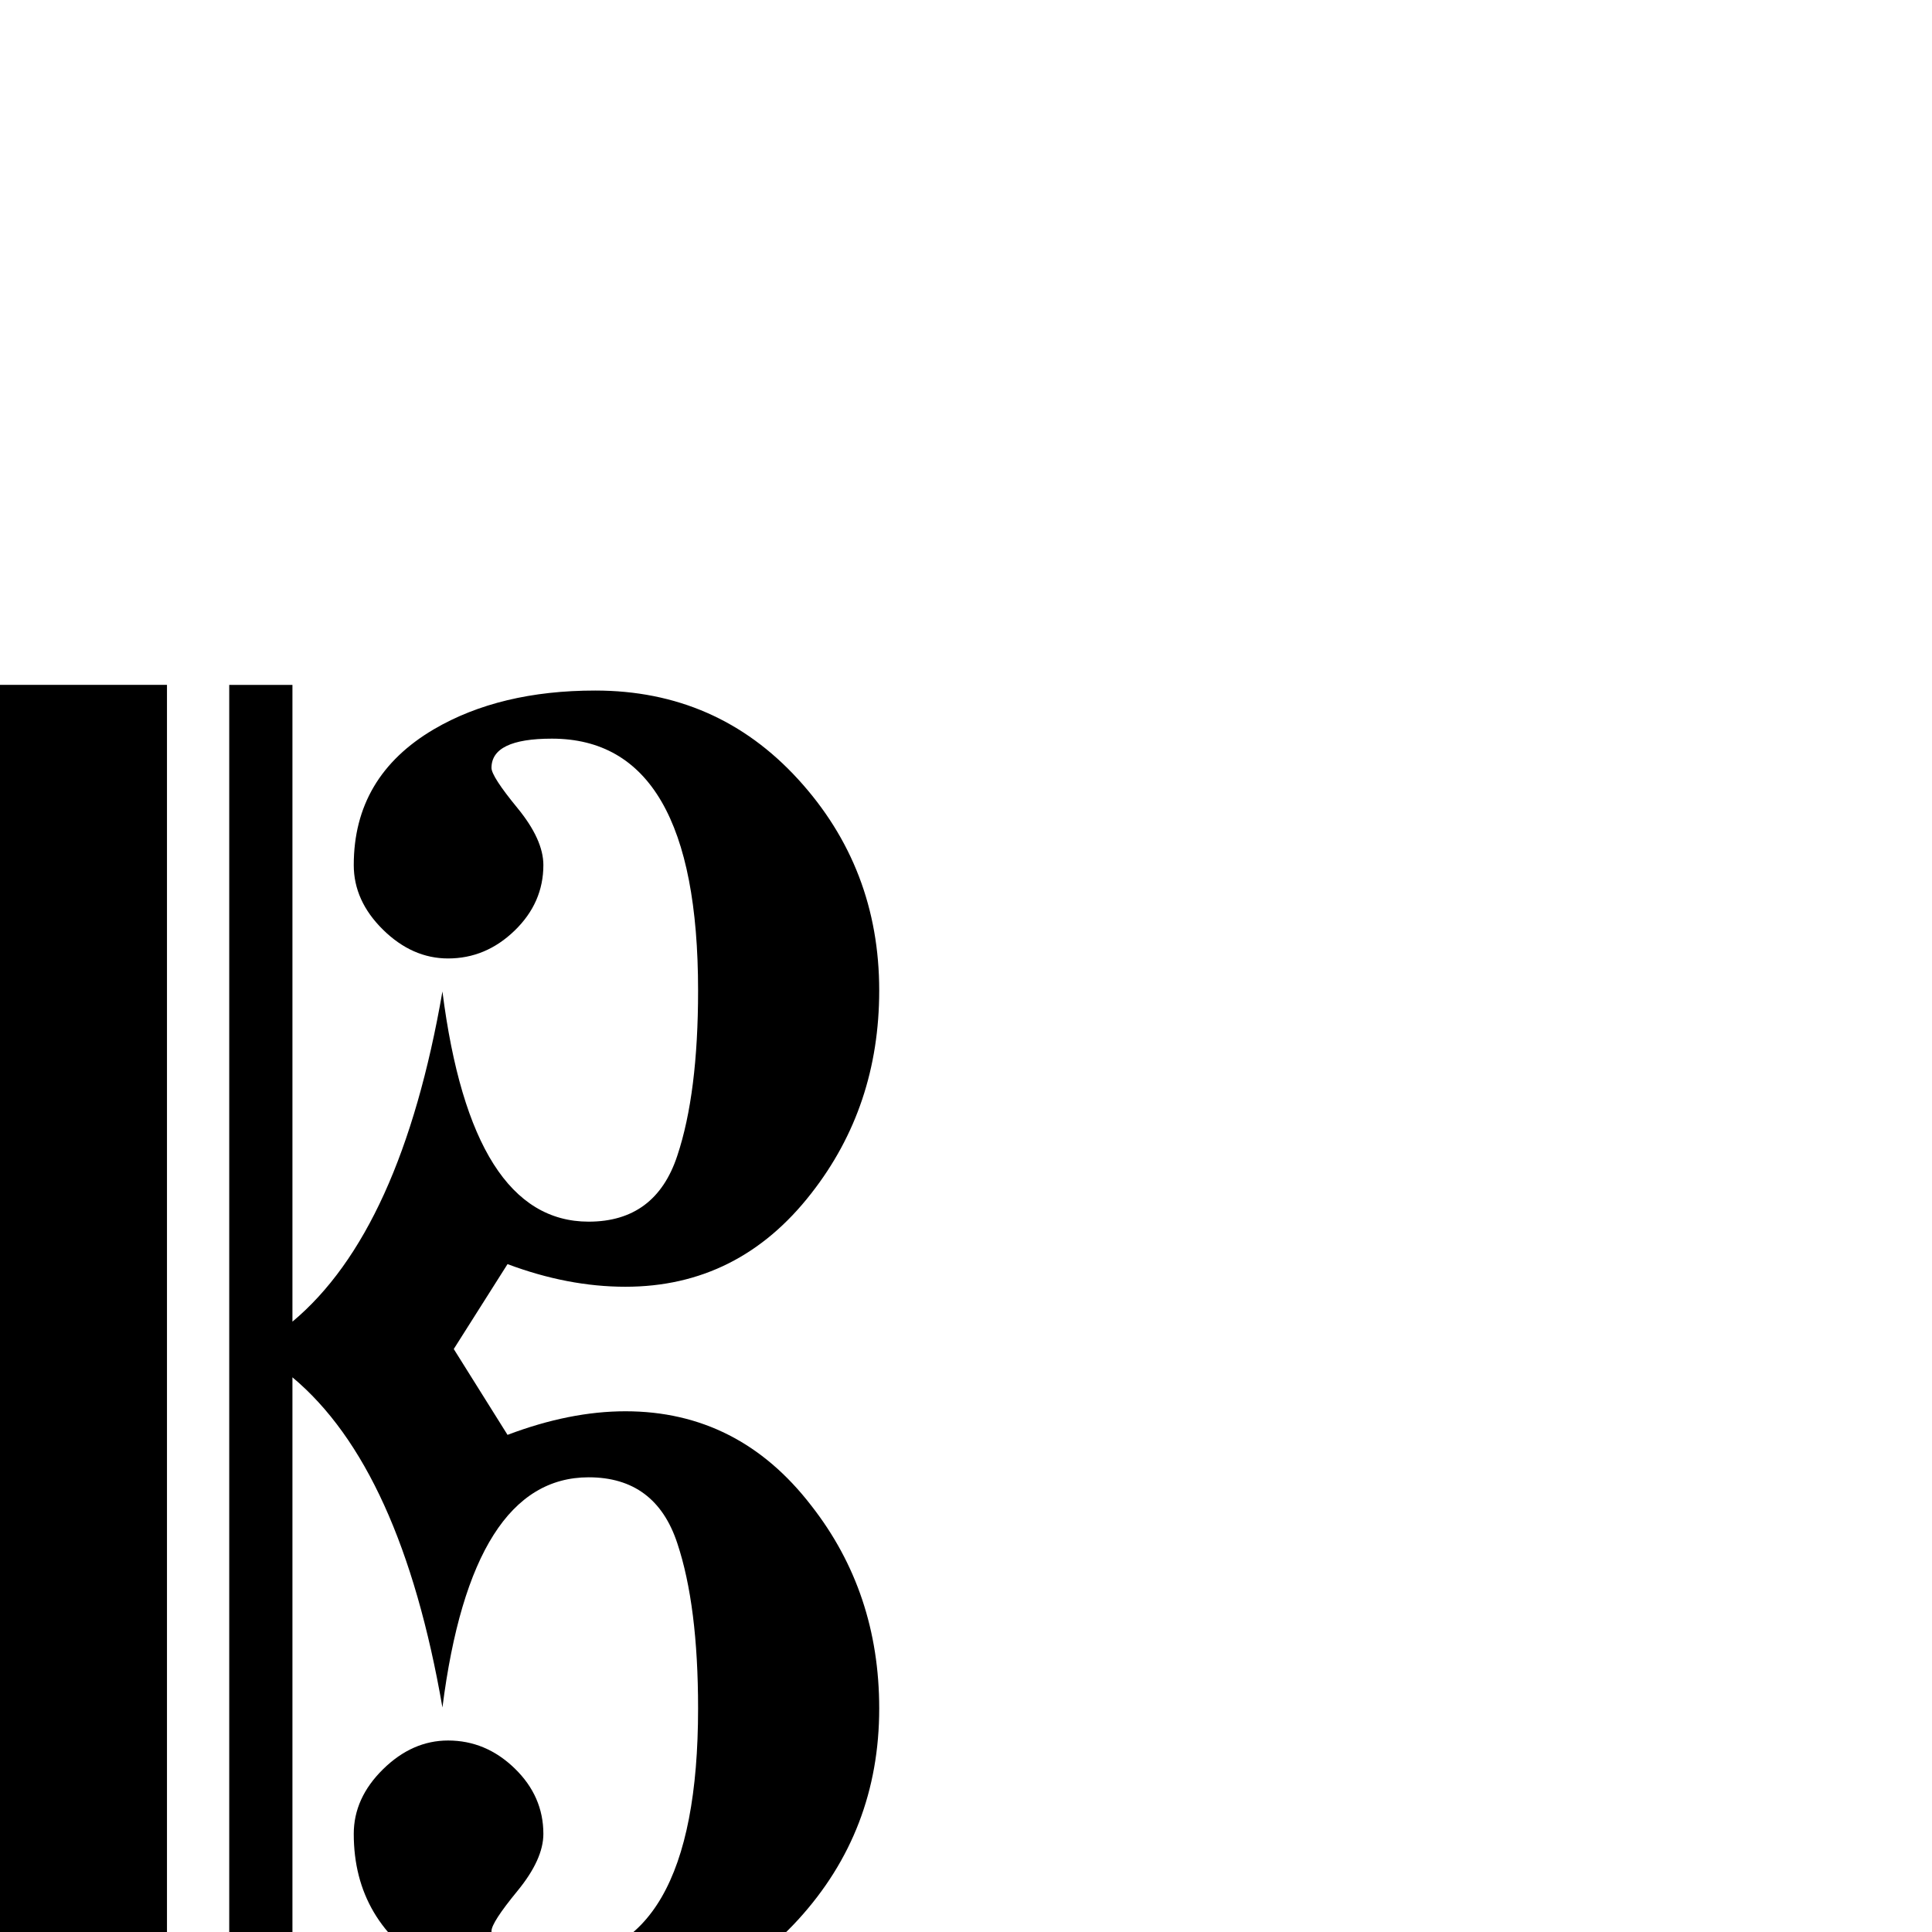 <?xml version="1.0" standalone="no"?>
<!DOCTYPE svg PUBLIC "-//W3C//DTD SVG 1.1//EN" "http://www.w3.org/Graphics/SVG/1.1/DTD/svg11.dtd" >
<svg viewBox="-1394 -442 2048 2048">
  <g transform="matrix(1 0 0 -1 0 1606)">
   <path fill="currentColor"
d="M-462 237q0 -130 -86 -224t-215 -94q-101 0 -171 41q-85 50 -85 144q0 38 31 68.5t69 30.5q40 0 70.5 -29.5t30.5 -69.5q0 -27 -27.5 -60.5t-27.5 -42.5q0 -31 64 -31q155 0 155 267q0 109 -22 175q-23 70 -94 70q-124 0 -155 -244q-44 254 -159 350v-674h-67v1408h67
v-675q115 96 159 350q31 -244 155 -244q71 0 94 70q22 66 22 175q0 267 -155 267q-64 0 -64 -31q0 -9 27.5 -42.5t27.5 -60.5q0 -40 -30.5 -69.5t-70.5 -29.5q-38 0 -69 30.5t-31 68.5q0 94 85 144q70 41 171 41q129 0 215 -94t86 -224q0 -123 -72 -215q-77 -99 -197 -99
q-61 0 -125 24l-57 -90l57 -91q66 25 125 25q120 0 197 -100q72 -92 72 -215zM-1217 -86h-177v1408h177v-1408z" />
  </g>

</svg>
